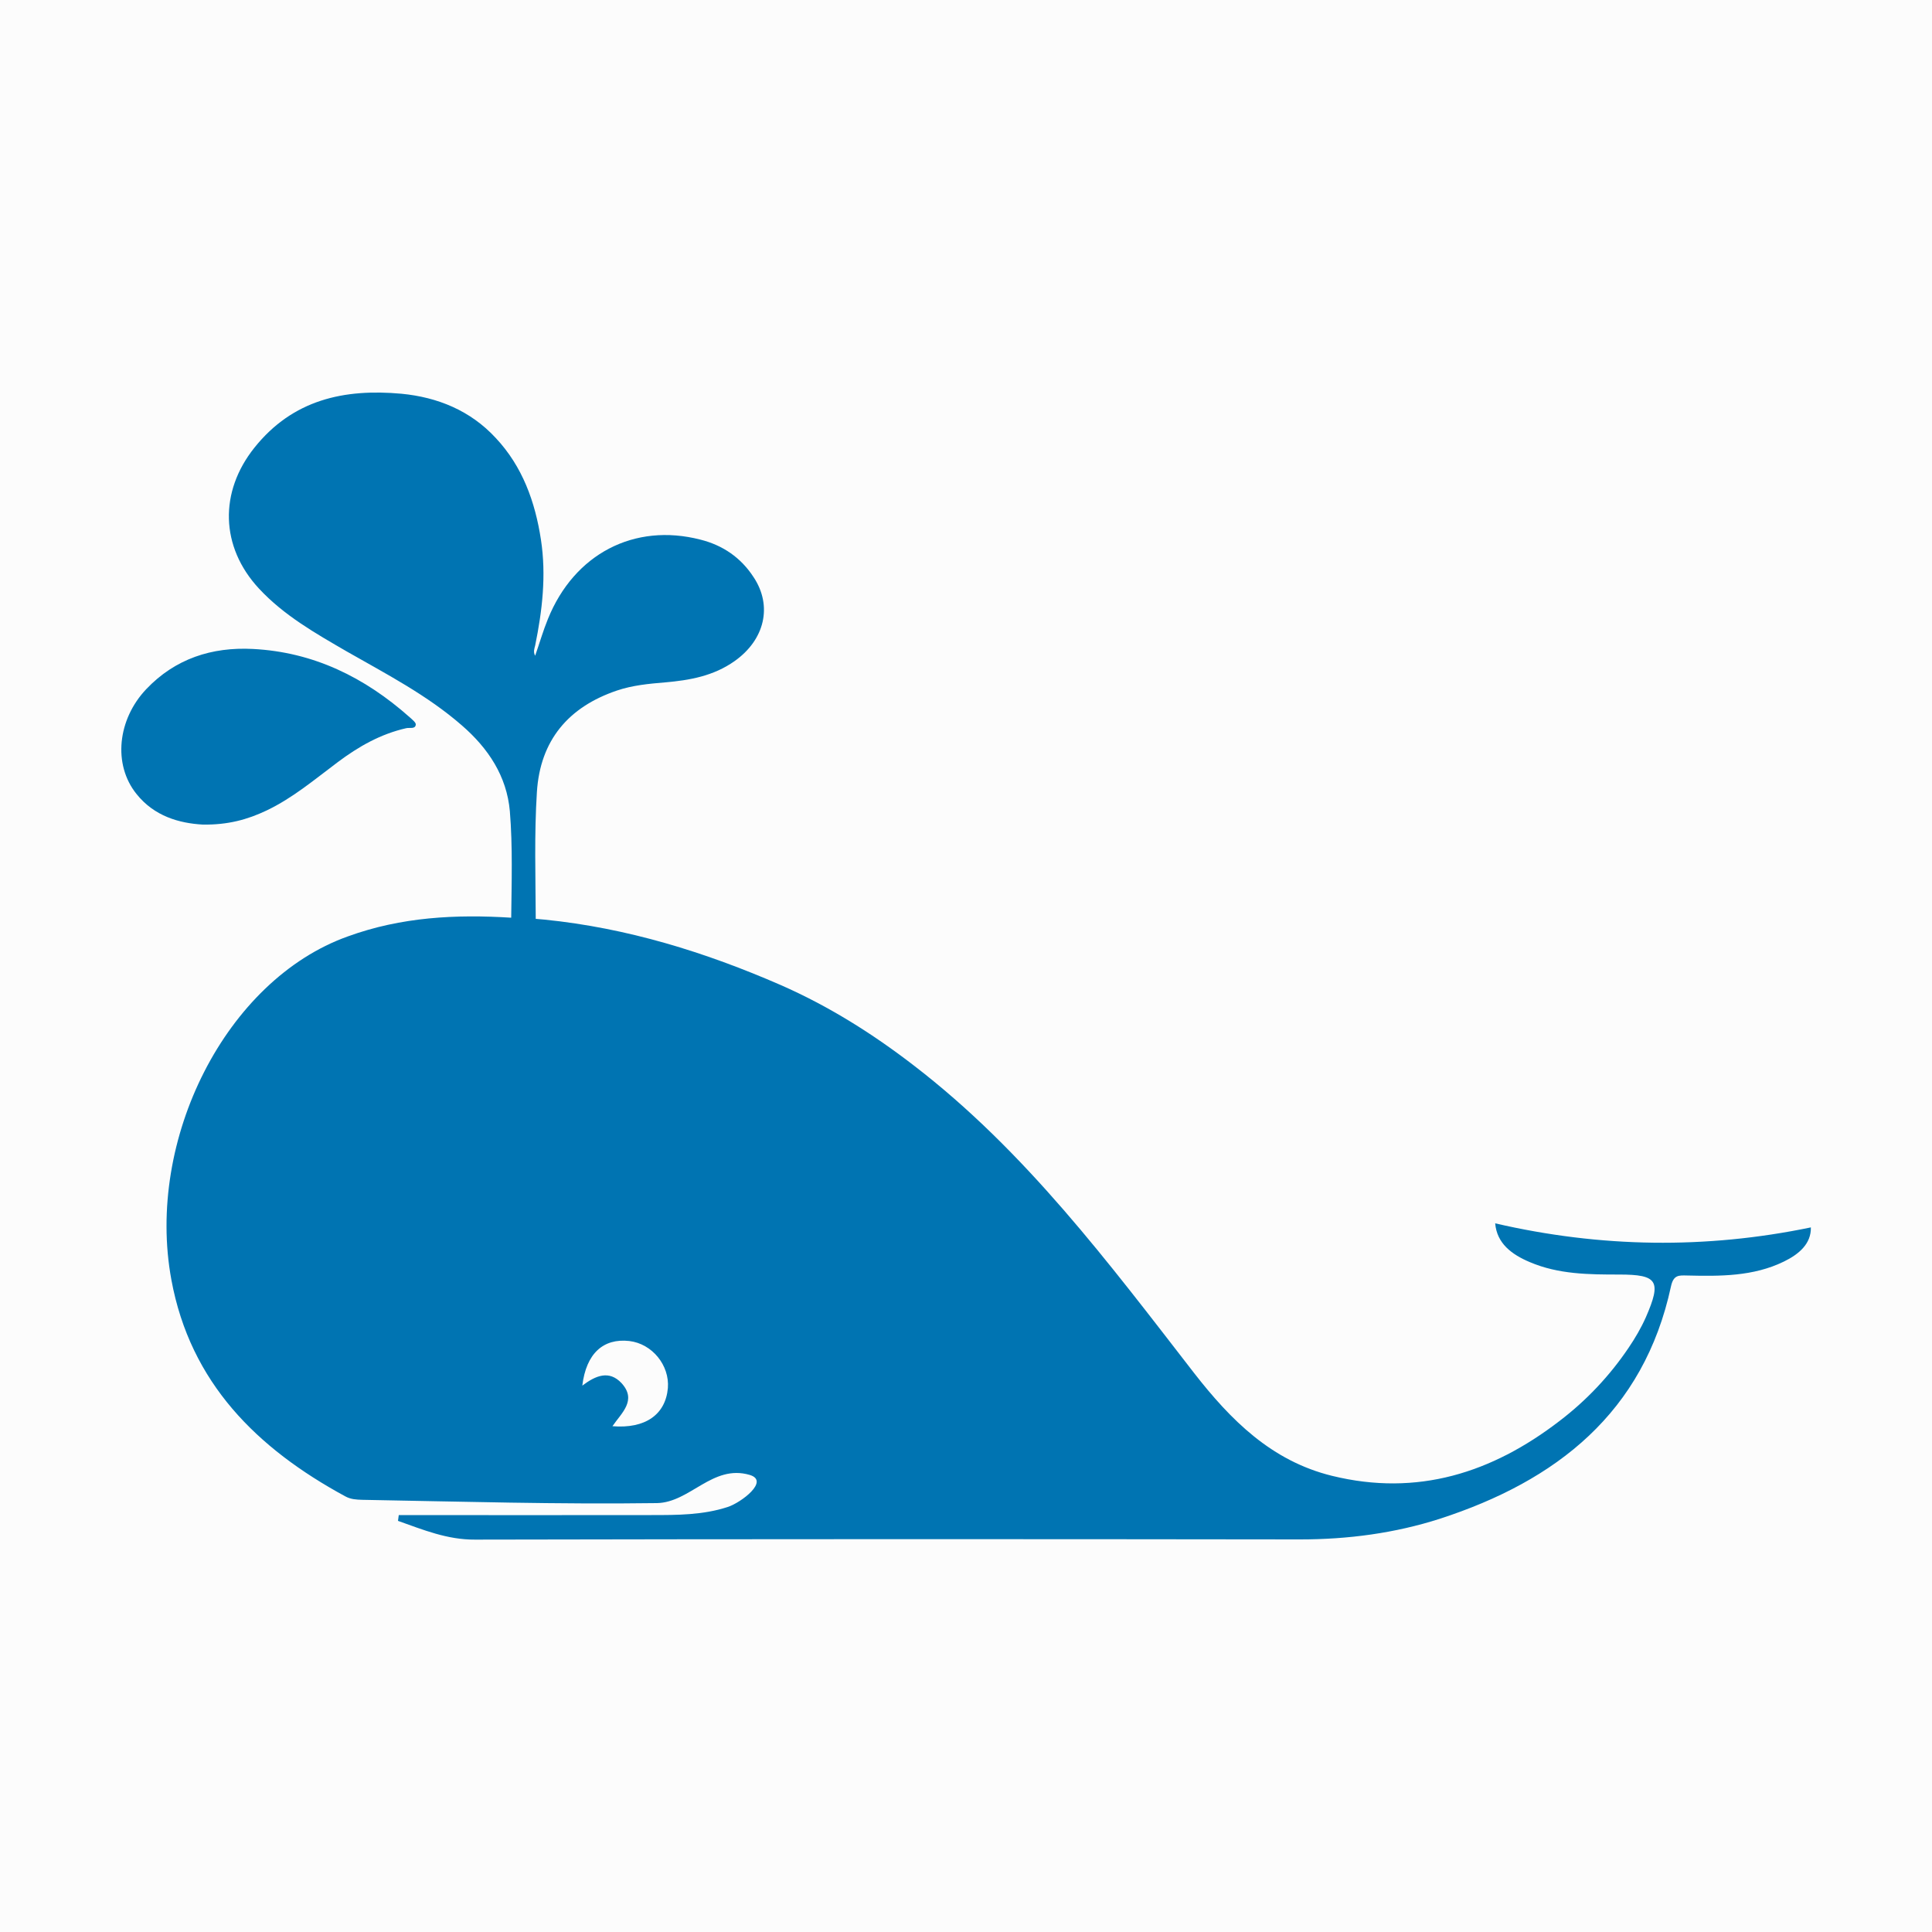 <?xml version="1.0" encoding="utf-8"?>
<!-- Generator: Adobe Illustrator 23.0.2, SVG Export Plug-In . SVG Version: 6.00 Build 0)  -->
<svg version="1.1" id="Ebene_1" xmlns="http://www.w3.org/2000/svg" xmlns:xlink="http://www.w3.org/1999/xlink" x="0px" y="0px"
	 viewBox="0 0 1000 1000" style="enable-background:new 0 0 1000 1000;" xml:space="preserve">
<style type="text/css">
	.st0{fill:#FCFCFC;}
	.st1{fill:#0074B2;}
</style>
<title>whale</title>
<rect class="st0" width="1000" height="1000"/>
<path class="st1" d="M138,419.5c-9.9,4.7-20,7.5-33.1,7.3c-12.1-0.7-25.1-4.3-34.3-15.9c-12.2-15.2-9.8-38.5,5.1-54.2
	c15-15.8,34-21.9,55.2-20.8c31.4,1.6,57.9,14.7,81.1,35.3c1.3,1.2,3.4,2.8,3.2,3.9c-0.3,2.4-3.1,1.4-4.9,1.8
	c-13.3,3-24.7,9.5-35.5,17.6C162.9,403.4,151.6,413,138,419.5L138,419.5z M773.9,633.2c54.5,12.6,108.9,13.4,163.4,2.1
	c0.2,8.5-6.2,13.9-14,17.7c-15.8,7.7-32.9,7.6-50,7.2c-4.3-0.1-7.1-0.4-8.4,5.6c-14.1,65.4-59.3,100.7-119.6,120.3
	c-23.4,7.5-47.6,10.7-72.4,10.7c-142.3-0.2-284.7-0.2-427,0.1c-14.4,0.1-26.9-5.1-39.9-9.7l0.4-3c43.7,0,87.3,0.1,130.8,0
	c13.3,0,26.7,0,39.5-4.2c6.8-2.2,21.9-13.5,11.3-16.6c-19.2-5.6-30.8,14.3-48,14.6c-50.8,0.7-101.7-0.8-152.5-1.7
	c-3-0.1-5.9-0.2-8.8-1.8c-45.7-24.8-80.2-58.8-90-112.1C75.3,589.8,117,507.2,180,484.7c27.7-10.1,56-11.5,84.6-9.7
	c0.2-18.3,0.8-36.8-0.7-55.1c-1.6-18.2-11.2-32.6-24.8-44.4c-18-15.7-39.1-26.6-59.6-38.3c-16.2-9.4-32.5-18.6-45.5-32.6
	c-20-21.6-20.6-50-2.3-72.9c19.9-24.9,46.5-30.6,76.1-27.9c18.7,1.8,35.7,8.7,48.8,22.9c13.8,14.7,20.4,33,23.4,52.7
	c2.8,18.4,0.7,36.6-3,54.7c-0.4,1.6-1.1,3.3,0,5.3c2.3-6.6,4.1-12.9,6.6-19c13.6-33.7,44.7-49.9,78.9-41.1
	c11.6,2.9,21,9.3,27.6,19.5c9.8,14.8,5.8,32.3-9.9,43.4c-10.9,7.7-23.2,9.9-36,11c-8.4,0.7-16.8,1.5-24.8,4.2
	c-25.2,8.5-39.8,25.8-41.5,52.5c-1.4,21.9-0.7,43.8-0.6,65.7l4.6,0.4c42.7,4.3,83.1,16.8,122.3,33.9c24.8,10.9,47.4,25.1,68.8,41.6
	c57.8,44.4,100.9,102.2,145,159.1c19,24.4,40.1,45.6,71.5,53.3c44.1,10.8,82.7-1.5,117.7-28.4c13.9-10.6,25.9-23.3,35.7-37.8
	c3.4-5,6.5-10.3,9-15.9c8.2-18.8,6.1-22.1-13.8-22.1c-15.7,0-31.4-0.1-46.2-6.4C782.4,649.3,774.8,643.6,773.9,633.2L773.9,633.2z
	 M345.7,718.4c0.9-11.7-8.1-22.9-20-24.3c-13.5-1.5-22.3,6.5-24.3,23.1c7-5.3,13.9-8.1,20.3-1.3c8.1,8.9,0,15.4-4.7,22.3
	C334,739.6,344.5,732.2,345.7,718.4L345.7,718.4z"/>
</svg>